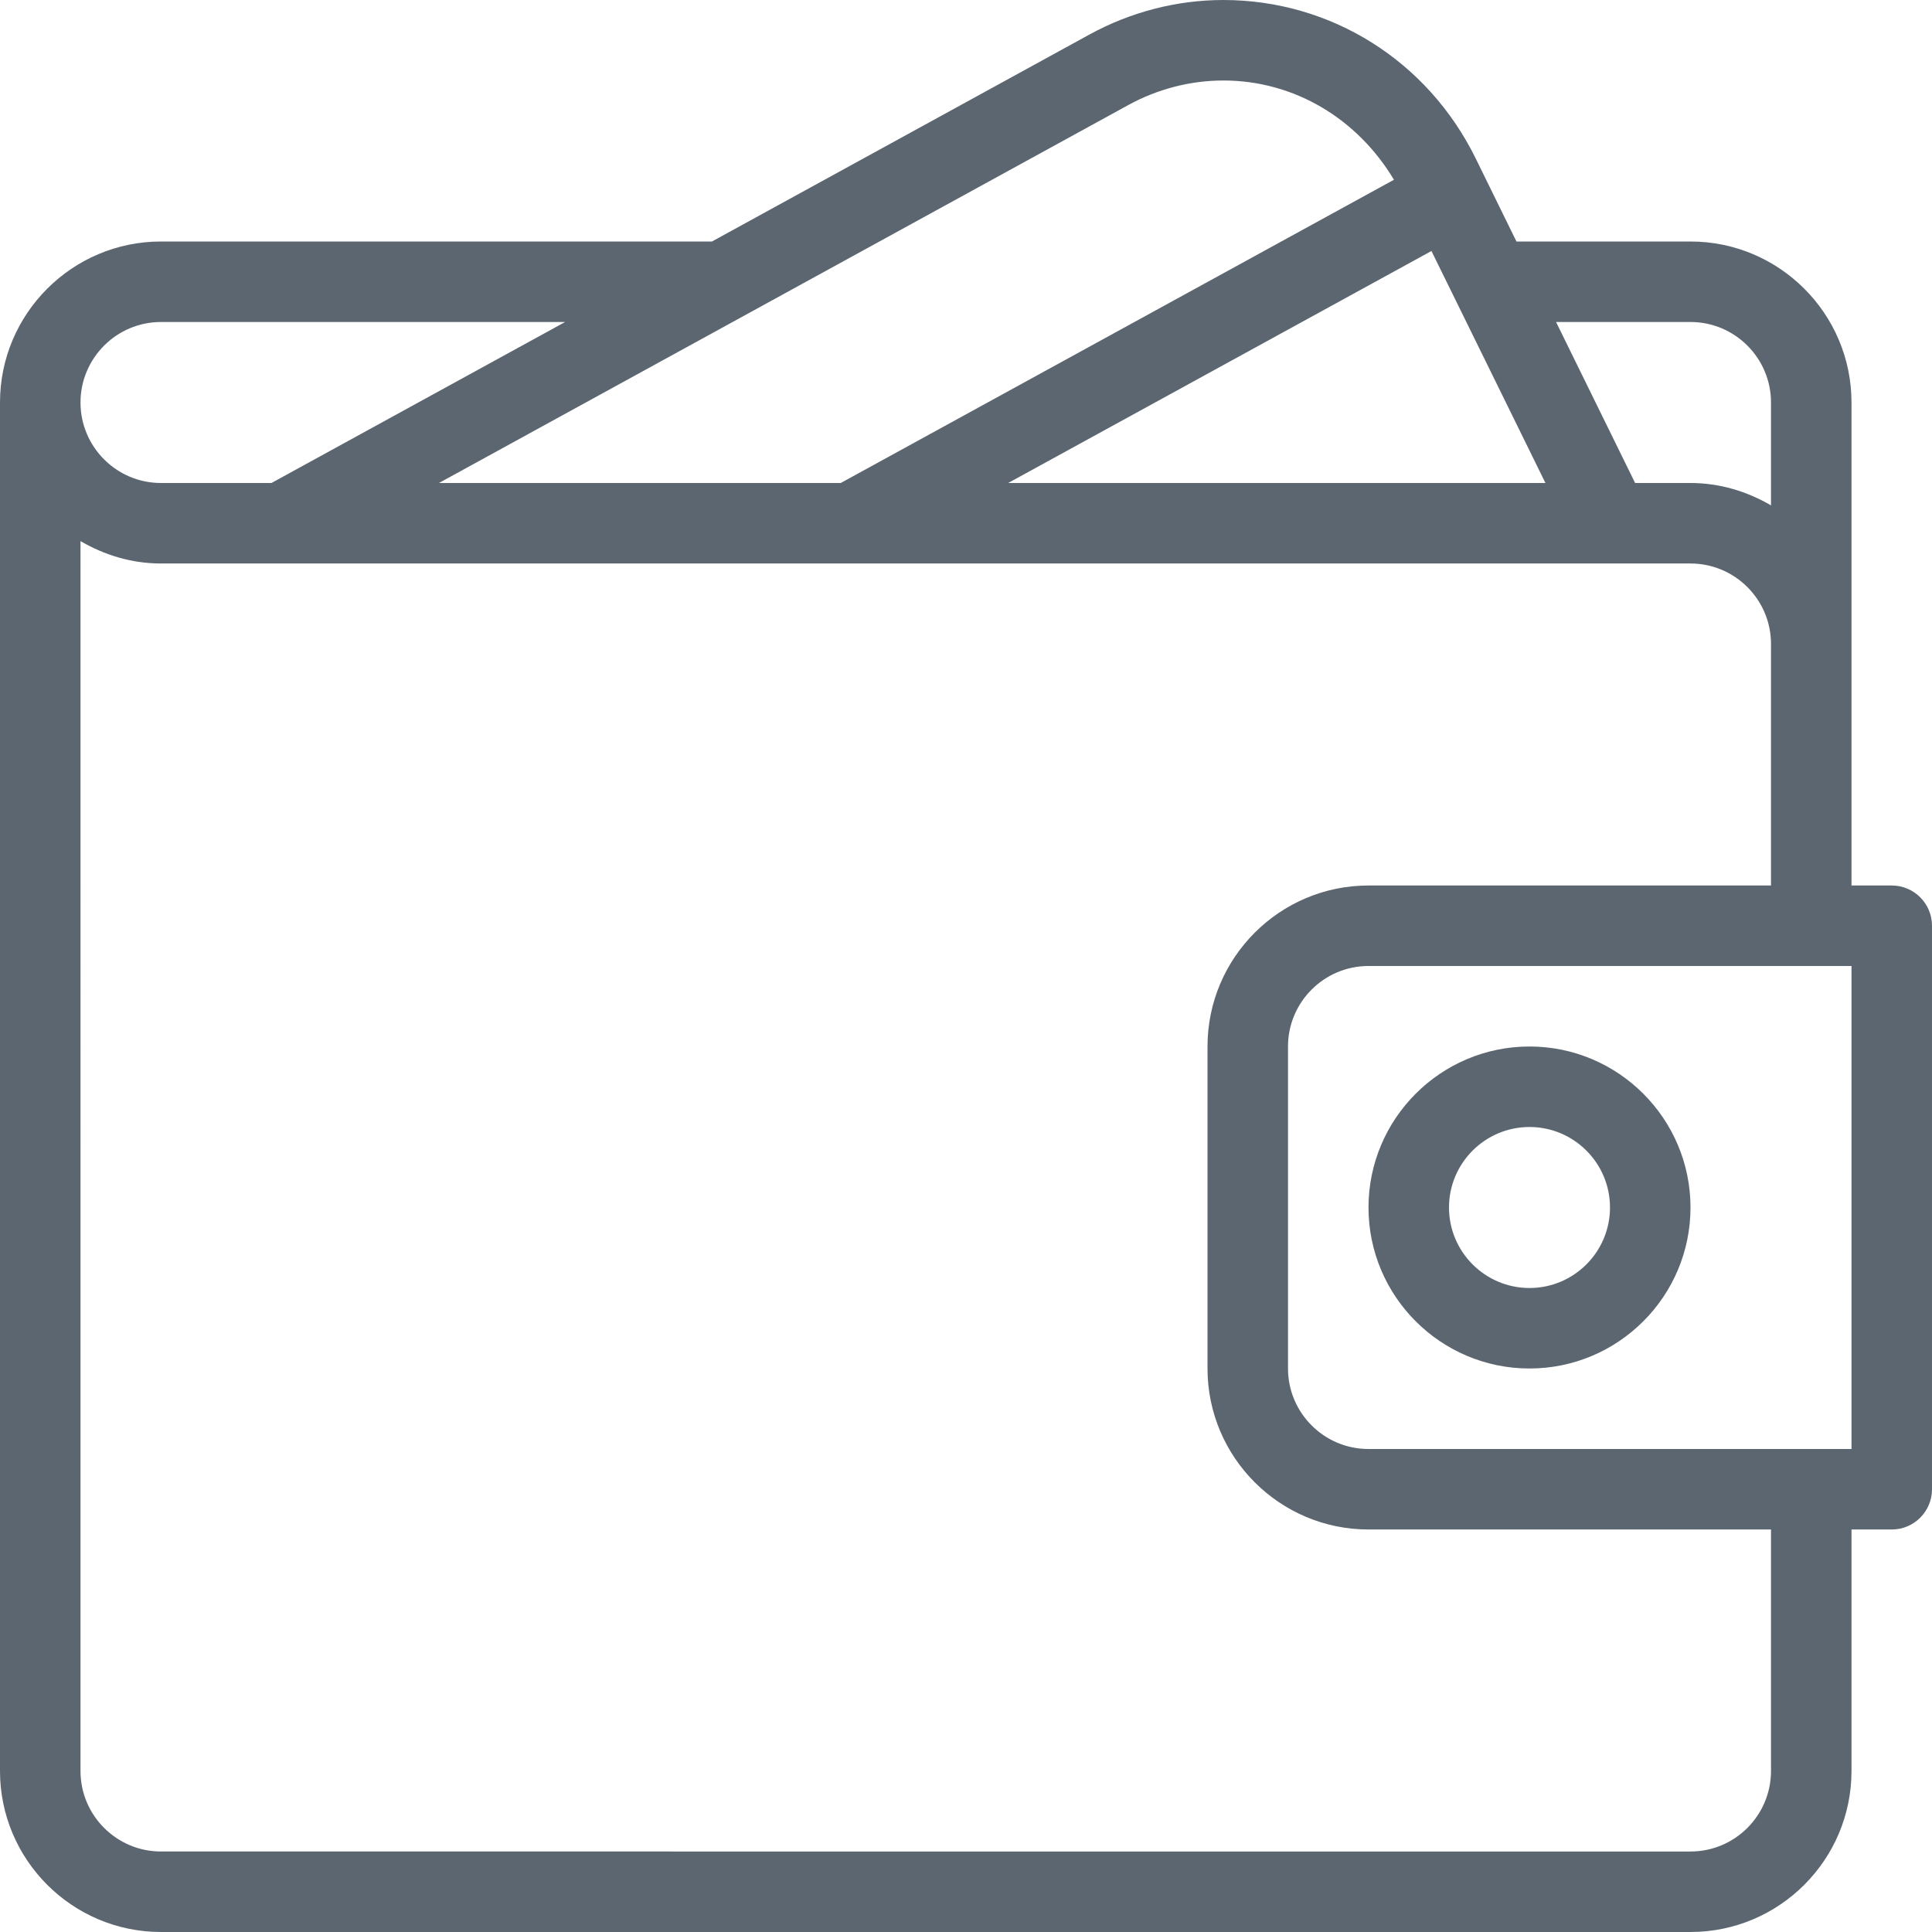 <svg xmlns="http://www.w3.org/2000/svg" viewBox="0 0 24 24"><path fill="#5c6671" d="M23.5 11H23V5c0-1.103-.897-2-2-2h-2.162l-.506-1.031C17.736.756 16.536.002 15.201 0h-.004c-.576 0-1.15.148-1.66.427L8.844 3H2C.897 3 0 3.897 0 5v17c0 1.103.897 2 2 2h19c1.103 0 2-.897 2-2v-3h.5c.276 0 .5-.224.5-.5v-7c0-.276-.224-.5-.5-.5zM21 4c.552 0 1 .449 1 1v1.278C21.705 6.106 21.366 6 21 6h-.688l-.982-2H21zm-3.218-.882L19.198 6h-6.674l5.258-2.882zm-3.764-1.814c.363-.199.771-.304 1.18-.304h.002c.881.001 1.664.477 2.116 1.233L10.444 6H5.453l8.565-4.696zM2 4h5.02L3.372 6H2c-.552 0-1-.449-1-1s.448-1 1-1zm20 18c0 .551-.448 1-1 1H2c-.552 0-1-.449-1-1V6.722c.295.172.634.278 1 .278h19c.552 0 1 .449 1 1v3h-5c-1.103 0-2 .897-2 2v4c0 1.103.897 2 2 2h5v3zm1-4h-6c-.552 0-1-.449-1-1v-4c0-.551.448-1 1-1h6v6zm-4-5c-1.103 0-2 .897-2 2s.897 2 2 2 2-.897 2-2-.897-2-2-2zm0 3c-.552 0-1-.449-1-1s.448-1 1-1 1 .449 1 1-.448 1-1 1z"/></svg>